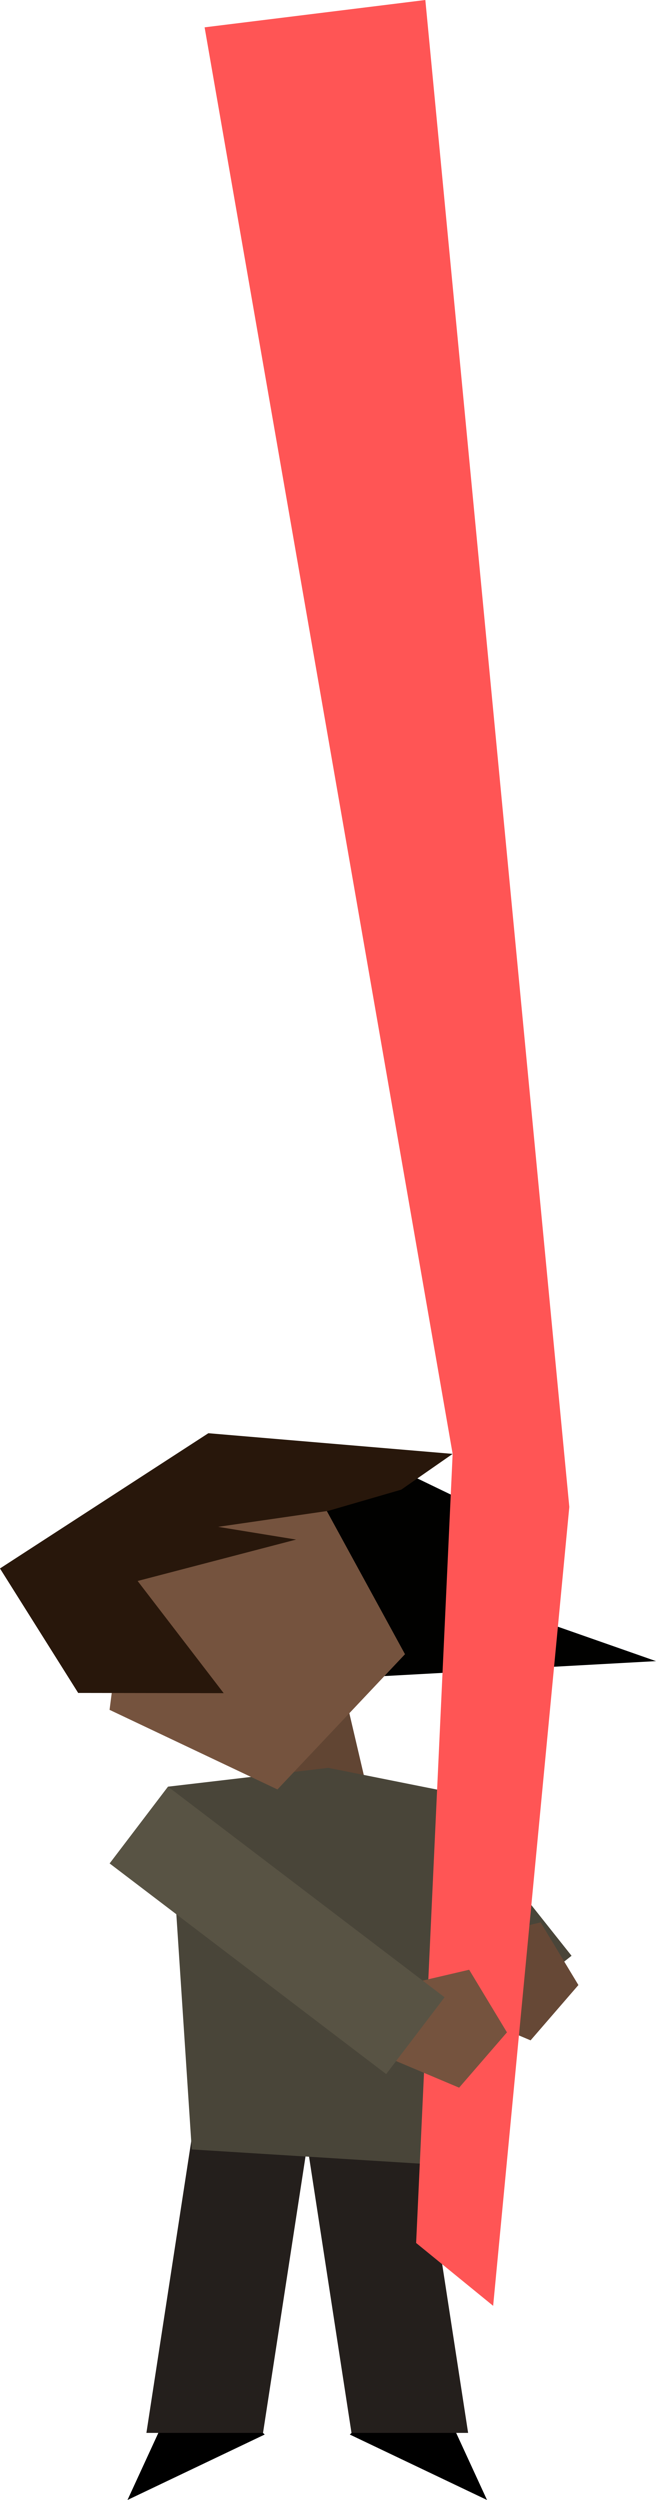<?xml version="1.0" encoding="UTF-8" standalone="no"?>
<!-- Created with Inkscape (http://www.inkscape.org/) -->

<svg width="36.83mm" height="140.218mm" viewBox="0 0 36.83 140.218" version="1.1" id="svg8" inkscape:version="1.3 (0e150ed6c4, 2023-07-21)" sodipodi:docname="мелкий джош.svg" xmlns:inkscape="http://www.inkscape.org/namespaces/inkscape" xmlns:sodipodi="http://sodipodi.sourceforge.net/DTD/sodipodi-0.dtd" xmlns="http://www.w3.org/2000/svg" xmlns:svg="http://www.w3.org/2000/svg" xmlns:rdf="http://www.w3.org/1999/02/22-rdf-syntax-ns#" xmlns:cc="http://creativecommons.org/ns#" xmlns:dc="http://purl.org/dc/elements/1.1/">
  <defs id="defs2" />
  <sodipodi:namedview id="base" pagecolor="#ffffff" bordercolor="#666666" borderopacity="1.0" inkscape:pageopacity="0.0" inkscape:pageshadow="2" inkscape:zoom="0.70000001" inkscape:cx="-118.57143" inkscape:cy="324.28571" inkscape:document-units="mm" inkscape:current-layer="layer1" showgrid="false" inkscape:window-width="2467" inkscape:window-height="1413" inkscape:window-x="84" inkscape:window-y="-9" inkscape:window-maximized="1" inkscape:showpageshadow="2" inkscape:pagecheckerboard="0" inkscape:deskcolor="#d1d1d1" />
  <g inkscape:label="Layer 1" inkscape:groupmode="layer" id="layer1" transform="translate(-80.42,-61.396)">
    <path transform="rotate(-11.716,125.133,111.53)" style="opacity:1;fill:#000000;fill-opacity:1;fill-rule:evenodd;stroke:none;stroke-width:6.065;stroke-linecap:square;stroke-linejoin:miter;stroke-miterlimit:4;stroke-dasharray:none;stroke-dashoffset:0;stroke-opacity:1;paint-order:stroke fill markers" inkscape:transform-center-x="-0.89318569" inkscape:transform-center-y="0.16639636" d="m 70.067,192.112 4.984,-6.752 3.305,4.721 z" id="path895" inkscape:connector-curvature="0" sodipodi:nodetypes="cccc" />
    <path style="opacity:1;fill:#000000;fill-opacity:1;fill-rule:evenodd;stroke:none;stroke-width:6.065;stroke-linecap:square;stroke-linejoin:miter;stroke-miterlimit:4;stroke-dasharray:none;stroke-dashoffset:0;stroke-opacity:1;paint-order:stroke fill markers" inkscape:transform-center-x="0.89318569" inkscape:transform-center-y="0.16639636" d="m 107.763,201.615 -3.509,-7.623 -4.194,3.952 z" id="path895-9" inkscape:connector-curvature="0" sodipodi:nodetypes="cccc" />
    <rect style="fill:#241f1c;fill-rule:evenodd;stroke-width:0.266" id="rect827-3" width="6.548" height="18.961" x="-76.263" y="181.294" transform="matrix(-1,0,0.152,0.988,0,0)" />
    <rect style="fill:#241f1c;fill-rule:evenodd;stroke-width:0.266" id="rect827" width="6.548" height="18.961" x="119.078" y="181.294" transform="matrix(1,0,-0.152,0.988,0,0)" />
    <rect style="fill:#614533;fill-opacity:1;fill-rule:evenodd;stroke-width:0.265" id="rect823" width="4.583" height="8.315" x="56.888" y="172.705" transform="rotate(-13.186)" />
    <path style="fill:#494539;fill-opacity:1;fill-rule:evenodd;stroke-width:0.265" d="m 89.85,161.606 9.007,-1.055 6.282,1.255 -0.042,11.713 1.679,9.403 -15.59,-0.969 z" id="rect825" inkscape:connector-curvature="0" sodipodi:nodetypes="ccccccc" />
    <path style="fill:#010100;fill-opacity:1;fill-rule:evenodd;stroke-width:0.265" d="m 86.889,149.164 11.266,-4.141 5.423,-0.838 6.602,3.186 -4.299,3.21 11.369,3.984 -32.44,1.783 z" id="rect820" inkscape:connector-curvature="0" sodipodi:nodetypes="cccccccc" />
    <path sodipodi:type="star" style="opacity:1;fill:#75533e;fill-opacity:1;fill-rule:evenodd;stroke:none;stroke-width:6.065;stroke-linecap:square;stroke-linejoin:miter;stroke-miterlimit:4;stroke-dasharray:none;stroke-dashoffset:0;stroke-opacity:1;paint-order:stroke fill markers" id="path815" sodipodi:sides="5" sodipodi:cx="94.356598" sodipodi:cy="153.0419" sodipodi:r1="8.8726549" sodipodi:r2="4.4363275" sodipodi:arg1="1.3848506" sodipodi:arg2="2.0131691" inkscape:flatsided="true" inkscape:rounded="0" inkscape:randomized="0" d="m 95.997,161.762 -9.426,-4.465 1.334,-10.345 10.251,-1.928 5.002,9.153 z" inkscape:transform-center-x="0.82017051" inkscape:transform-center-y="1.4696371" />
    <path style="opacity:1;fill:#28170b;fill-opacity:1;fill-rule:evenodd;stroke:none;stroke-width:6.065;stroke-linecap:square;stroke-linejoin:miter;stroke-miterlimit:4;stroke-dasharray:none;stroke-dashoffset:0;stroke-opacity:1;paint-order:stroke fill markers" inkscape:transform-center-x="-0.24415169" inkscape:transform-center-y="-0.14796988" d="m 97.045,147.747 -8.898,2.323 4.832,6.292 -8.17,-0.013 -4.39,-6.981 11.699,-7.586 13.715,1.159 -2.885,2.006 -4.095,1.189 -6.188,0.897 z" id="path817" inkscape:connector-curvature="0" sodipodi:nodetypes="ccccccccccc" />
    <rect style="fill:#494539;fill-opacity:1;fill-rule:evenodd;stroke-width:0.265" id="rect845" width="5.412" height="11.853" x="18.264" y="-203.952" transform="rotate(141.554)" />
    <path sodipodi:type="star" style="opacity:1;fill:#664836;fill-opacity:1;fill-rule:evenodd;stroke:none;stroke-width:15.416;stroke-linecap:square;stroke-linejoin:miter;stroke-miterlimit:4;stroke-dasharray:none;stroke-dashoffset:0;stroke-opacity:1;paint-order:stroke fill markers" id="path815-8" sodipodi:sides="5" sodipodi:cx="113.71278" sodipodi:cy="145.34084" sodipodi:r1="8.8726549" sodipodi:r2="4.4363275" sodipodi:arg1="1.3848506" sodipodi:arg2="2.0131691" inkscape:flatsided="true" inkscape:rounded="0" inkscape:randomized="0" d="m 115.353,154.061 -9.426,-4.465 1.334,-10.345 10.251,-1.928 5.002,9.153 z" inkscape:transform-center-x="0.25849963" inkscape:transform-center-y="0.55435267" transform="matrix(0.393,-0.017,0.017,0.393,62.256,117.25)" />
    <path style="fill:#ff5555;fill-rule:evenodd;stroke-width:0.265" d="m 104.3,61.396 -12.393,1.533 13.926,80.011 -2.05,44.259 4.324,3.526 4.276,-44.808 z" id="rect877" inkscape:connector-curvature="0" sodipodi:nodetypes="ccccccc" />
    <path sodipodi:type="star" style="opacity:1;fill:#75533e;fill-opacity:1;fill-rule:evenodd;stroke:none;stroke-width:15.416;stroke-linecap:square;stroke-linejoin:miter;stroke-miterlimit:4;stroke-dasharray:none;stroke-dashoffset:0;stroke-opacity:1;paint-order:stroke fill markers" id="path815-8-1" sodipodi:sides="5" sodipodi:cx="113.71278" sodipodi:cy="145.34084" sodipodi:r1="8.8726549" sodipodi:r2="4.4363275" sodipodi:arg1="1.3848506" sodipodi:arg2="2.0131691" inkscape:flatsided="true" inkscape:rounded="0" inkscape:randomized="0" d="m 115.353,154.061 -9.426,-4.465 1.334,-10.345 10.251,-1.928 5.002,9.153 z" inkscape:transform-center-x="0.25849963" inkscape:transform-center-y="0.55435267" transform="matrix(0.393,-0.017,0.017,0.393,58.244,119.904)" />
    <rect style="fill:#585344;fill-opacity:1;fill-rule:evenodd;stroke-width:0.265" id="rect845-7" width="5.412" height="19.511" x="-79.616" y="169.361" transform="rotate(-52.734)" />
  </g>
</svg>
